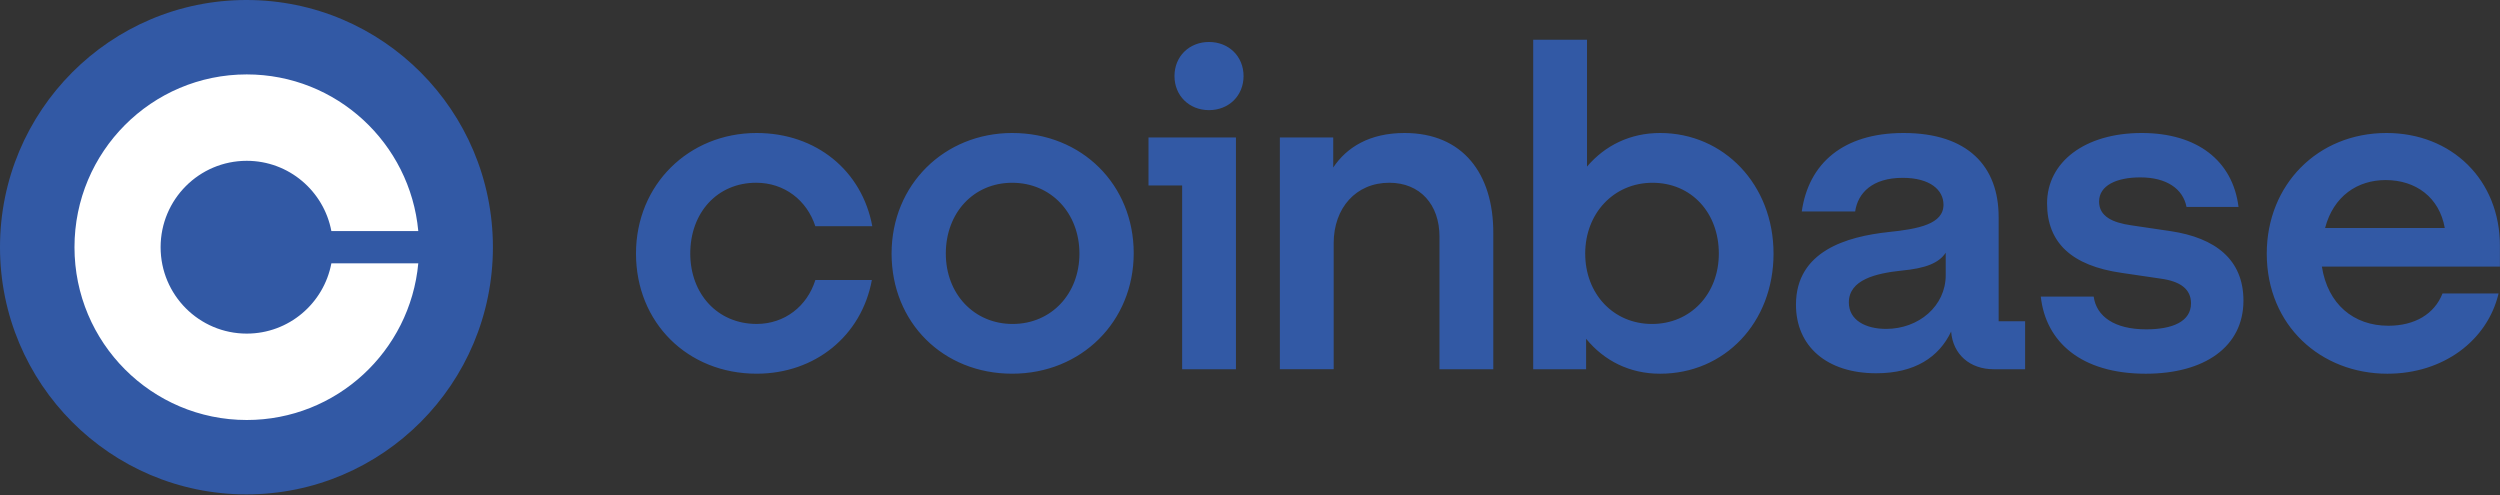 <svg width="111" height="22" viewBox="0 0 111 22" fill="none" xmlns="http://www.w3.org/2000/svg">
<rect x="0" y="0" width="111" height="22" fill="#333333" stroke="none"/>
<path d="M10.943 21.951C16.986 21.951 21.885 17.037 21.885 10.975C21.885 4.914 16.986 0 10.943 0C4.899 0 0 4.914 0 10.975C0 17.037 4.899 21.951 10.943 21.951Z" fill="#3259A5"/>
<path d="M14.713 11.691C14.378 13.468 12.824 14.812 10.956 14.812C8.843 14.812 7.131 13.095 7.131 10.976C7.131 8.857 8.843 7.14 10.956 7.14C12.824 7.14 14.378 8.484 14.713 10.26H18.572C18.212 6.358 14.94 3.304 10.956 3.304C6.731 3.304 3.307 6.739 3.307 10.976C3.307 15.213 6.732 18.648 10.956 18.648C14.94 18.648 18.212 15.593 18.572 11.691H14.713Z" fill="white"/>
<path d="M44.941 5.905C41.935 5.905 39.586 8.194 39.586 11.258C39.586 14.323 41.876 16.592 44.941 16.592C48.007 16.592 50.337 14.284 50.337 11.239C50.336 8.213 48.047 5.905 44.941 5.905ZM44.961 14.384C43.249 14.384 41.994 13.05 41.994 11.259C41.994 9.448 43.228 8.115 44.941 8.115C46.673 8.115 47.927 9.468 47.927 11.259C47.927 13.05 46.673 14.384 44.961 14.384ZM50.993 8.234H52.487V16.394H54.876V6.104H50.993V8.234ZM33.574 8.114C34.828 8.114 35.824 8.89 36.201 10.044H38.73C38.272 7.577 36.241 5.905 33.594 5.905C30.587 5.905 28.238 8.194 28.238 11.258C28.238 14.323 30.528 16.592 33.594 16.592C36.182 16.592 38.252 14.92 38.711 12.432H36.202C35.844 13.586 34.848 14.383 33.594 14.383C31.861 14.383 30.648 13.049 30.648 11.258C30.647 9.448 31.841 8.114 33.574 8.114ZM96.385 10.264L94.633 10.005C93.796 9.886 93.199 9.607 93.199 8.95C93.199 8.234 93.976 7.876 95.031 7.876C96.185 7.876 96.922 8.373 97.082 9.189H99.391C99.132 7.119 97.539 5.905 95.091 5.905C92.562 5.905 90.89 7.199 90.89 9.03C90.89 10.781 91.985 11.797 94.195 12.115L95.947 12.373C96.803 12.492 97.281 12.832 97.281 13.468C97.281 14.284 96.445 14.623 95.29 14.623C93.876 14.623 93.08 14.045 92.96 13.17H90.611C90.831 15.18 92.403 16.593 95.27 16.593C97.878 16.593 99.609 15.399 99.609 13.348C99.609 11.517 98.355 10.562 96.385 10.264ZM53.68 1.864C52.804 1.864 52.147 2.501 52.147 3.377C52.147 4.252 52.804 4.89 53.68 4.89C54.556 4.89 55.214 4.253 55.214 3.377C55.214 2.502 54.557 1.864 53.68 1.864ZM88.739 9.627C88.739 7.398 87.385 5.905 84.519 5.905C81.811 5.905 80.298 7.279 79.999 9.389H82.369C82.488 8.573 83.125 7.896 84.479 7.896C85.694 7.896 86.291 8.433 86.291 9.09C86.291 9.946 85.195 10.165 83.842 10.304C82.01 10.503 79.741 11.14 79.741 13.528C79.741 15.38 81.115 16.573 83.305 16.573C85.017 16.573 86.092 15.857 86.63 14.722C86.709 15.737 87.466 16.394 88.521 16.394H89.915V14.265H88.74V9.627H88.739ZM86.39 12.214C86.39 13.588 85.195 14.603 83.742 14.603C82.846 14.603 82.089 14.225 82.089 13.429C82.089 12.414 83.304 12.135 84.419 12.016C85.494 11.917 86.091 11.678 86.39 11.22V12.214ZM73.708 5.905C72.374 5.905 71.259 6.462 70.463 7.397V1.765H68.074V16.394H70.423V15.041C71.219 16.016 72.355 16.593 73.708 16.593C76.575 16.593 78.745 14.324 78.745 11.259C78.745 8.194 76.535 5.905 73.708 5.905ZM73.35 14.384C71.638 14.384 70.383 13.05 70.383 11.259C70.383 9.468 71.657 8.115 73.37 8.115C75.102 8.115 76.316 9.448 76.316 11.259C76.317 13.05 75.062 14.384 73.35 14.384ZM62.361 5.905C60.808 5.905 59.792 6.541 59.195 7.437V6.104H56.826V16.393H59.215V10.801C59.215 9.228 60.21 8.114 61.683 8.114C63.057 8.114 63.913 9.089 63.913 10.502V16.394H66.302V10.324C66.303 7.736 64.969 5.905 62.361 5.905ZM110.997 10.921C110.997 7.975 108.847 5.905 105.96 5.905C102.894 5.905 100.644 8.214 100.644 11.259C100.644 14.463 103.053 16.593 106 16.593C108.488 16.593 110.439 15.12 110.937 13.03H108.448C108.089 13.946 107.214 14.463 106.039 14.463C104.505 14.463 103.351 13.508 103.092 11.836H110.996V10.921H110.997ZM103.233 10.124C103.611 8.691 104.686 7.995 105.921 7.995C107.274 7.995 108.31 8.771 108.548 10.124H103.233Z" fill="#3259A5"/>
</svg>
